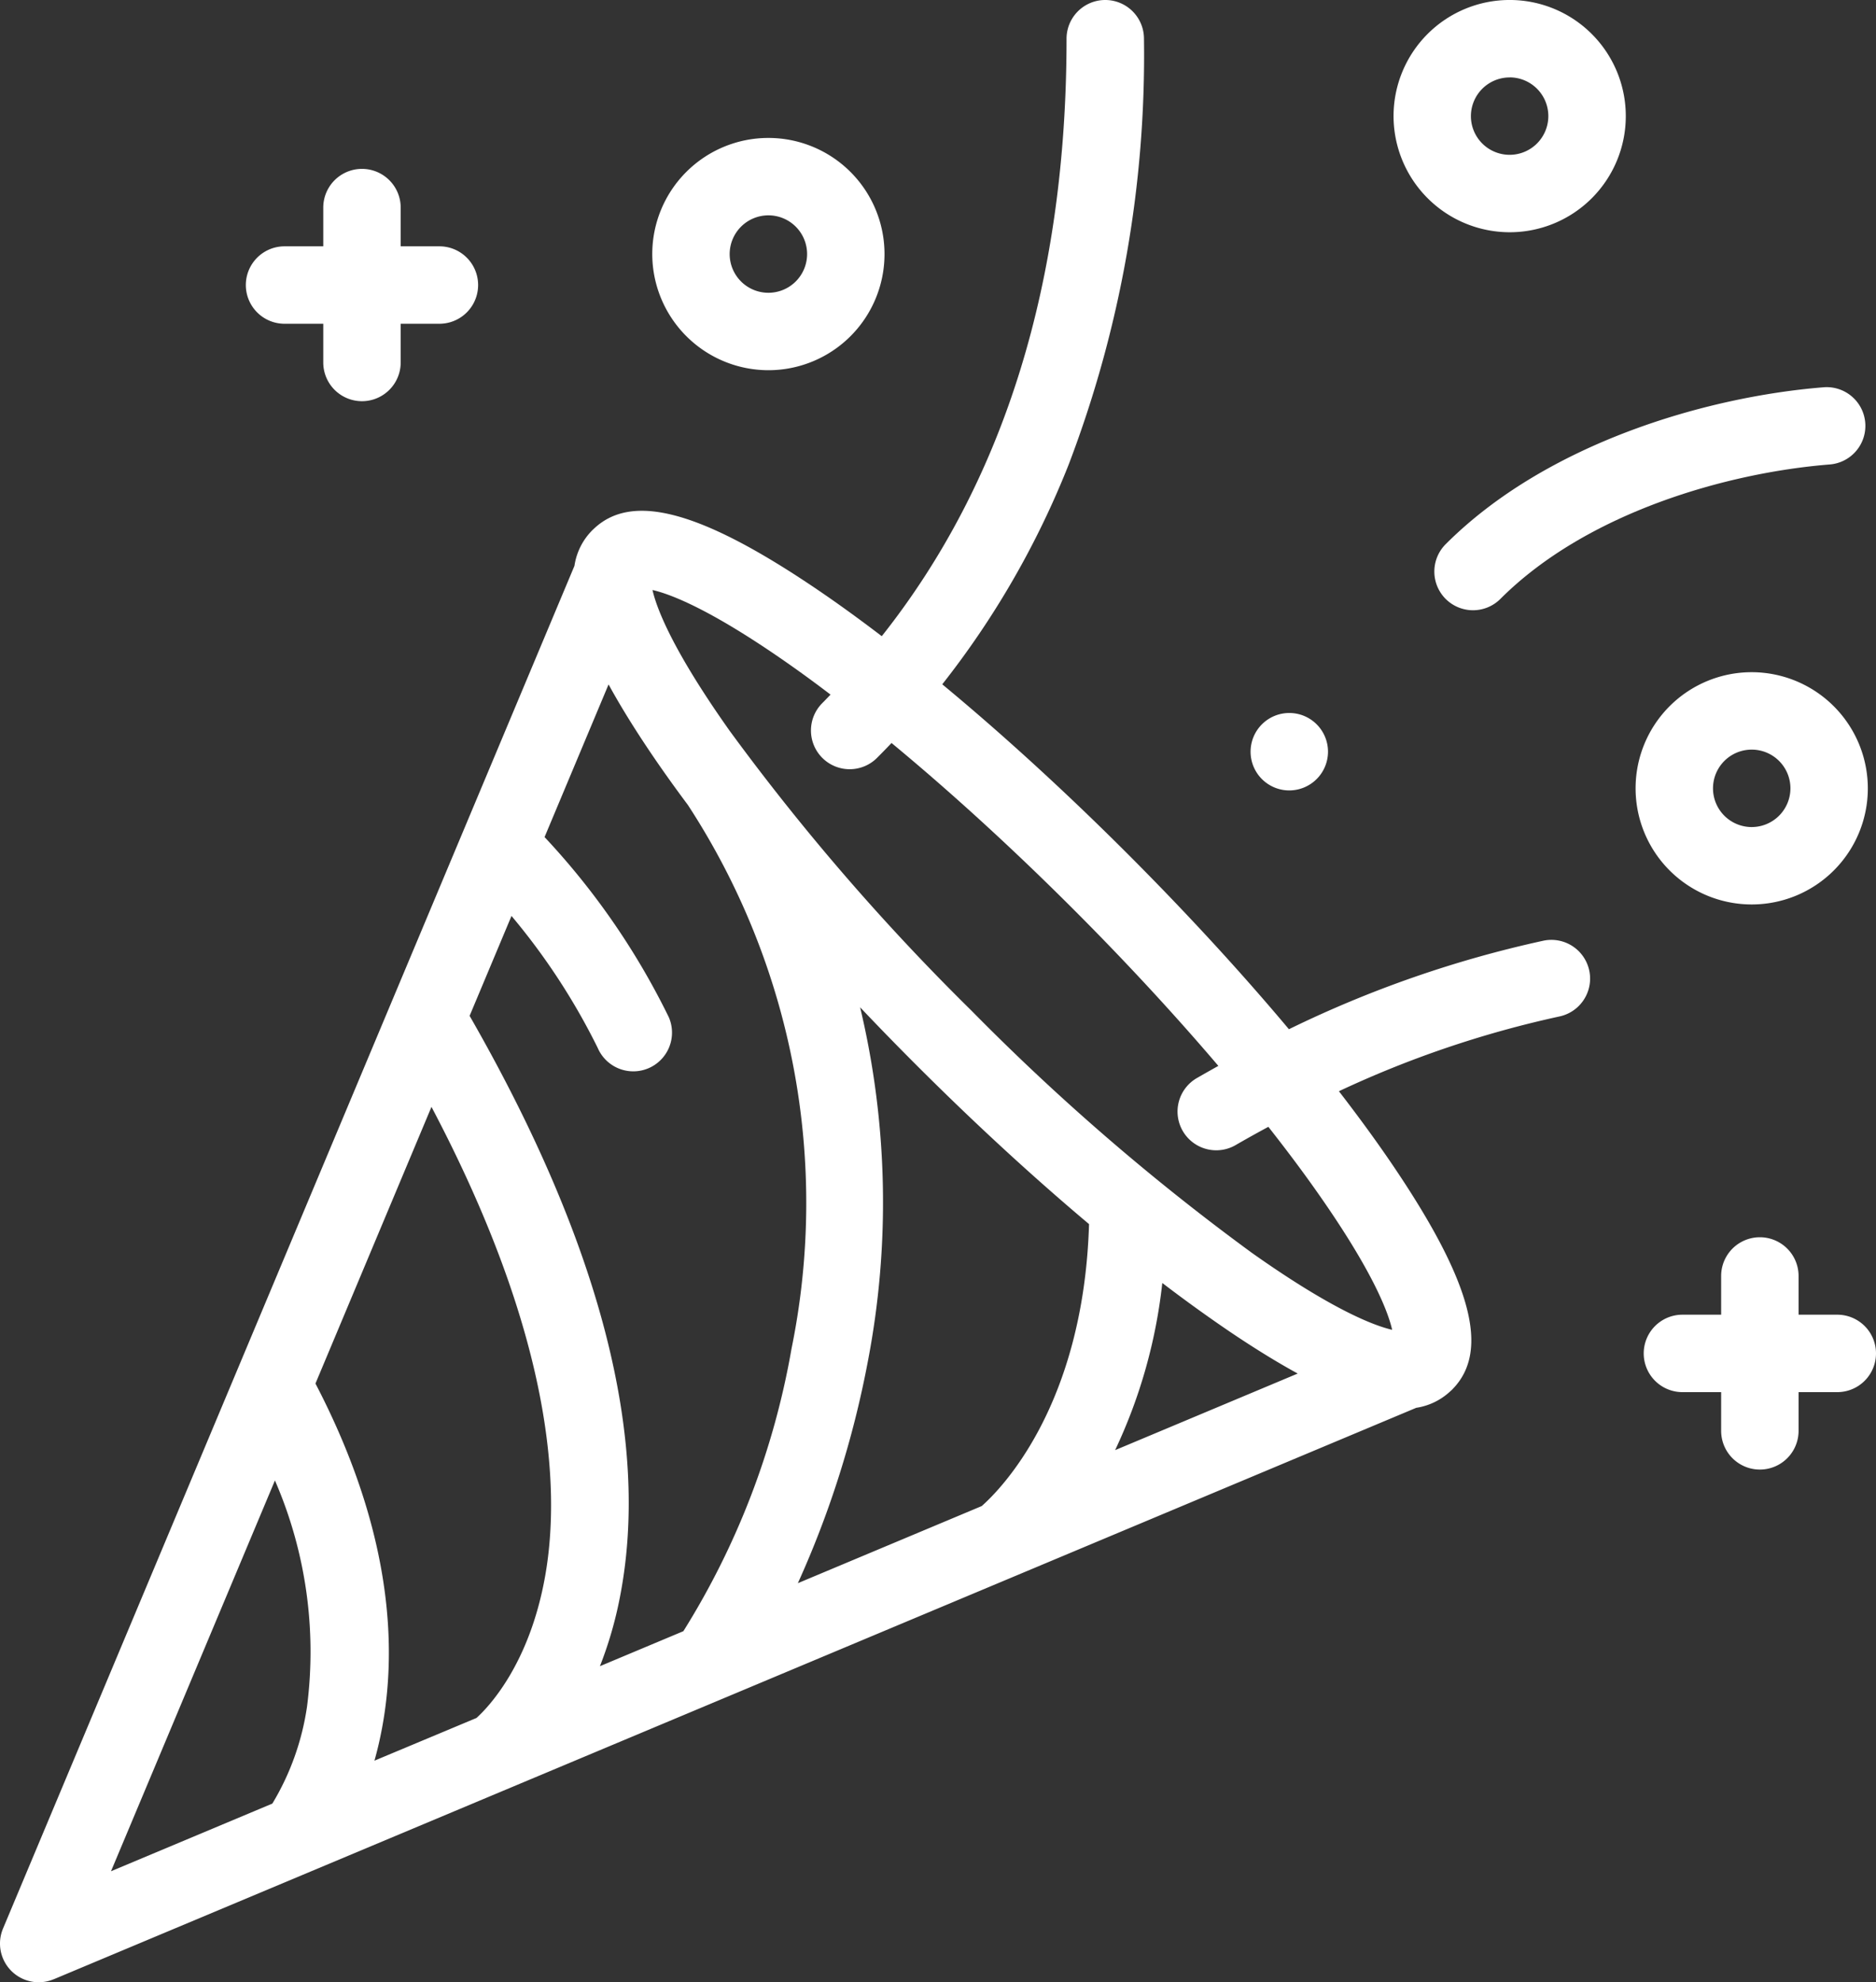 <svg xmlns="http://www.w3.org/2000/svg" width="109.857" height="116.069" viewBox="0 0 109.857 116.069"><rect x="0" y="0" width="109.857" height="116.069" fill="#333333" stroke="none"/><defs><style>.a{fill:#fff;}</style></defs><g transform="translate(0 0)"><path class="a" d="M78.406,63.894a60.705,60.705,0,0,1,12.911-4.377,2.267,2.267,0,1,0-.939-4.436,65.9,65.9,0,0,0-14.9,5.183c-2.789-3.326-5.982-6.8-9.427-10.249-3.66-3.66-7.359-7.038-10.873-9.947a51.219,51.219,0,0,0,7.4-12.86A67.2,67.2,0,0,0,66.99,2.266a2.267,2.267,0,0,0-4.534,0c0,14.185-3.637,25.925-10.82,34.984-1.355-1.034-2.67-1.984-3.925-2.831-6.719-4.531-10.72-5.594-12.957-3.437l-.048.044-.007.006,0,0a3.73,3.73,0,0,0-1.06,2.1L.176,112.924a2.267,2.267,0,0,0,2.967,2.967l.006,0L82.934,82.431a3.724,3.724,0,0,0,1.943-.921c.039-.033.076-.068.113-.1.015-.014.03-.026.044-.041l.006-.007c.016-.015.03-.032.045-.048,2.156-2.237,1.094-6.238-3.437-12.956C80.69,66.936,79.6,65.441,78.406,63.894ZM17.98,99.918a15.252,15.252,0,0,1-2.031,5.687L6.5,109.567l9.6-22.882A25.188,25.188,0,0,1,17.98,99.918Zm13.95-7.671c-.914,5.21-3.338,7.722-4.028,8.345l-5.974,2.5c1.328-4.728,1.677-12.232-3.455-22.082l6.794-16.2C32.316,78.179,32.845,87.034,31.93,92.247Zm8.087,3.264-4.886,2.049A22.886,22.886,0,0,0,36.3,93.527c1.814-9.261-1.148-20.712-8.8-34.047l2.453-5.849a38.484,38.484,0,0,1,5.049,7.727,2.267,2.267,0,1,0,4.166-1.79,43.016,43.016,0,0,0-7.279-10.555l3.748-8.938c.657,1.2,1.47,2.523,2.445,3.969q1.007,1.493,2.2,3.089A42.636,42.636,0,0,1,46.349,78.98,46.035,46.035,0,0,1,40.017,95.512Zm17.468-7.325L46.722,92.7A57.142,57.142,0,0,0,50.8,79.821a49.292,49.292,0,0,0-.432-20.841q1.611,1.7,3.312,3.4c3.391,3.391,6.814,6.537,10.093,9.295C63.451,82.382,58.542,87.259,57.485,88.187ZM65.3,84.91a30.623,30.623,0,0,0,2.763-9.788c1.368,1.045,2.7,2,3.962,2.858,1.447.976,2.765,1.788,3.969,2.445Zm7.973-11.578A134.325,134.325,0,0,1,56.89,59.178,134.3,134.3,0,0,1,42.735,42.8c-3.377-4.766-4.287-7.2-4.526-8.254,1.054.24,3.488,1.15,8.254,4.526.707.5,1.433,1.036,2.173,1.6-.159.164-.316.329-.477.491a2.267,2.267,0,1,0,3.206,3.206q.427-.427.842-.865c3.439,2.843,7.075,6.161,10.639,9.725,3.065,3.065,5.946,6.182,8.5,9.182q-.614.341-1.228.695a2.267,2.267,0,1,0,2.267,3.926c.629-.364,1.259-.713,1.889-1.053.985,1.251,1.9,2.467,2.724,3.632,3.377,4.766,4.287,7.2,4.526,8.254C80.471,77.619,78.038,76.709,73.272,73.332Z" transform="translate(0 0.001)"/><path class="a" d="M371.168,112.405a2.267,2.267,0,0,0,3.206,0c5.065-5.065,13.271-7.386,19.263-7.87a2.267,2.267,0,1,0-.365-4.519c-6.795.548-16.169,3.249-22.1,9.183A2.267,2.267,0,0,0,371.168,112.405Z" transform="translate(-286.512 -77.337)"/><path class="a" d="M65.771,52.689h2.267v2.267a2.267,2.267,0,1,0,4.534,0V52.689h2.267a2.267,2.267,0,0,0,0-4.534H72.572V45.888a2.267,2.267,0,1,0-4.534,0v2.267H65.771a2.267,2.267,0,0,0,0,4.534Z" transform="translate(-49.108 -33.732)"/><path class="a" d="M407.836,402.152h-2.267v-2.267a2.267,2.267,0,1,0-4.534,0v2.267h-2.267a2.267,2.267,0,0,0,0,4.534h2.267v2.267a2.267,2.267,0,0,0,4.534,0v-2.267h2.267a2.267,2.267,0,0,0,0-4.534Z" transform="translate(-300.246 -325.172)"/><path class="a" d="M366.77,13.6a6.8,6.8,0,1,0-6.8-6.8A6.809,6.809,0,0,0,366.77,13.6Zm0-9.068A2.267,2.267,0,1,1,364.5,6.8,2.27,2.27,0,0,1,366.77,4.535Z" transform="translate(-278.365 -0.001)"/><path class="a" d="M429.3,173.619a6.8,6.8,0,1,0,6.8,6.8A6.809,6.809,0,0,0,429.3,173.619Zm0,9.068a2.267,2.267,0,1,1,2.267-2.267A2.27,2.27,0,0,1,429.3,182.687Z" transform="translate(-326.721 -134.26)"/><path class="a" d="M175.3,49.222a6.8,6.8,0,1,0-6.8-6.8A6.809,6.809,0,0,0,175.3,49.222Zm0-9.068a2.267,2.267,0,1,1-2.267,2.267A2.27,2.27,0,0,1,175.3,40.154Z" transform="translate(-130.304 -27.545)"/><path class="a" d="M433.724,286.325a2.267,2.267,0,1,0-2.267,2.267A2.271,2.271,0,0,0,433.724,286.325Z" transform="translate(-355.957 -242.31)"/></g></svg>